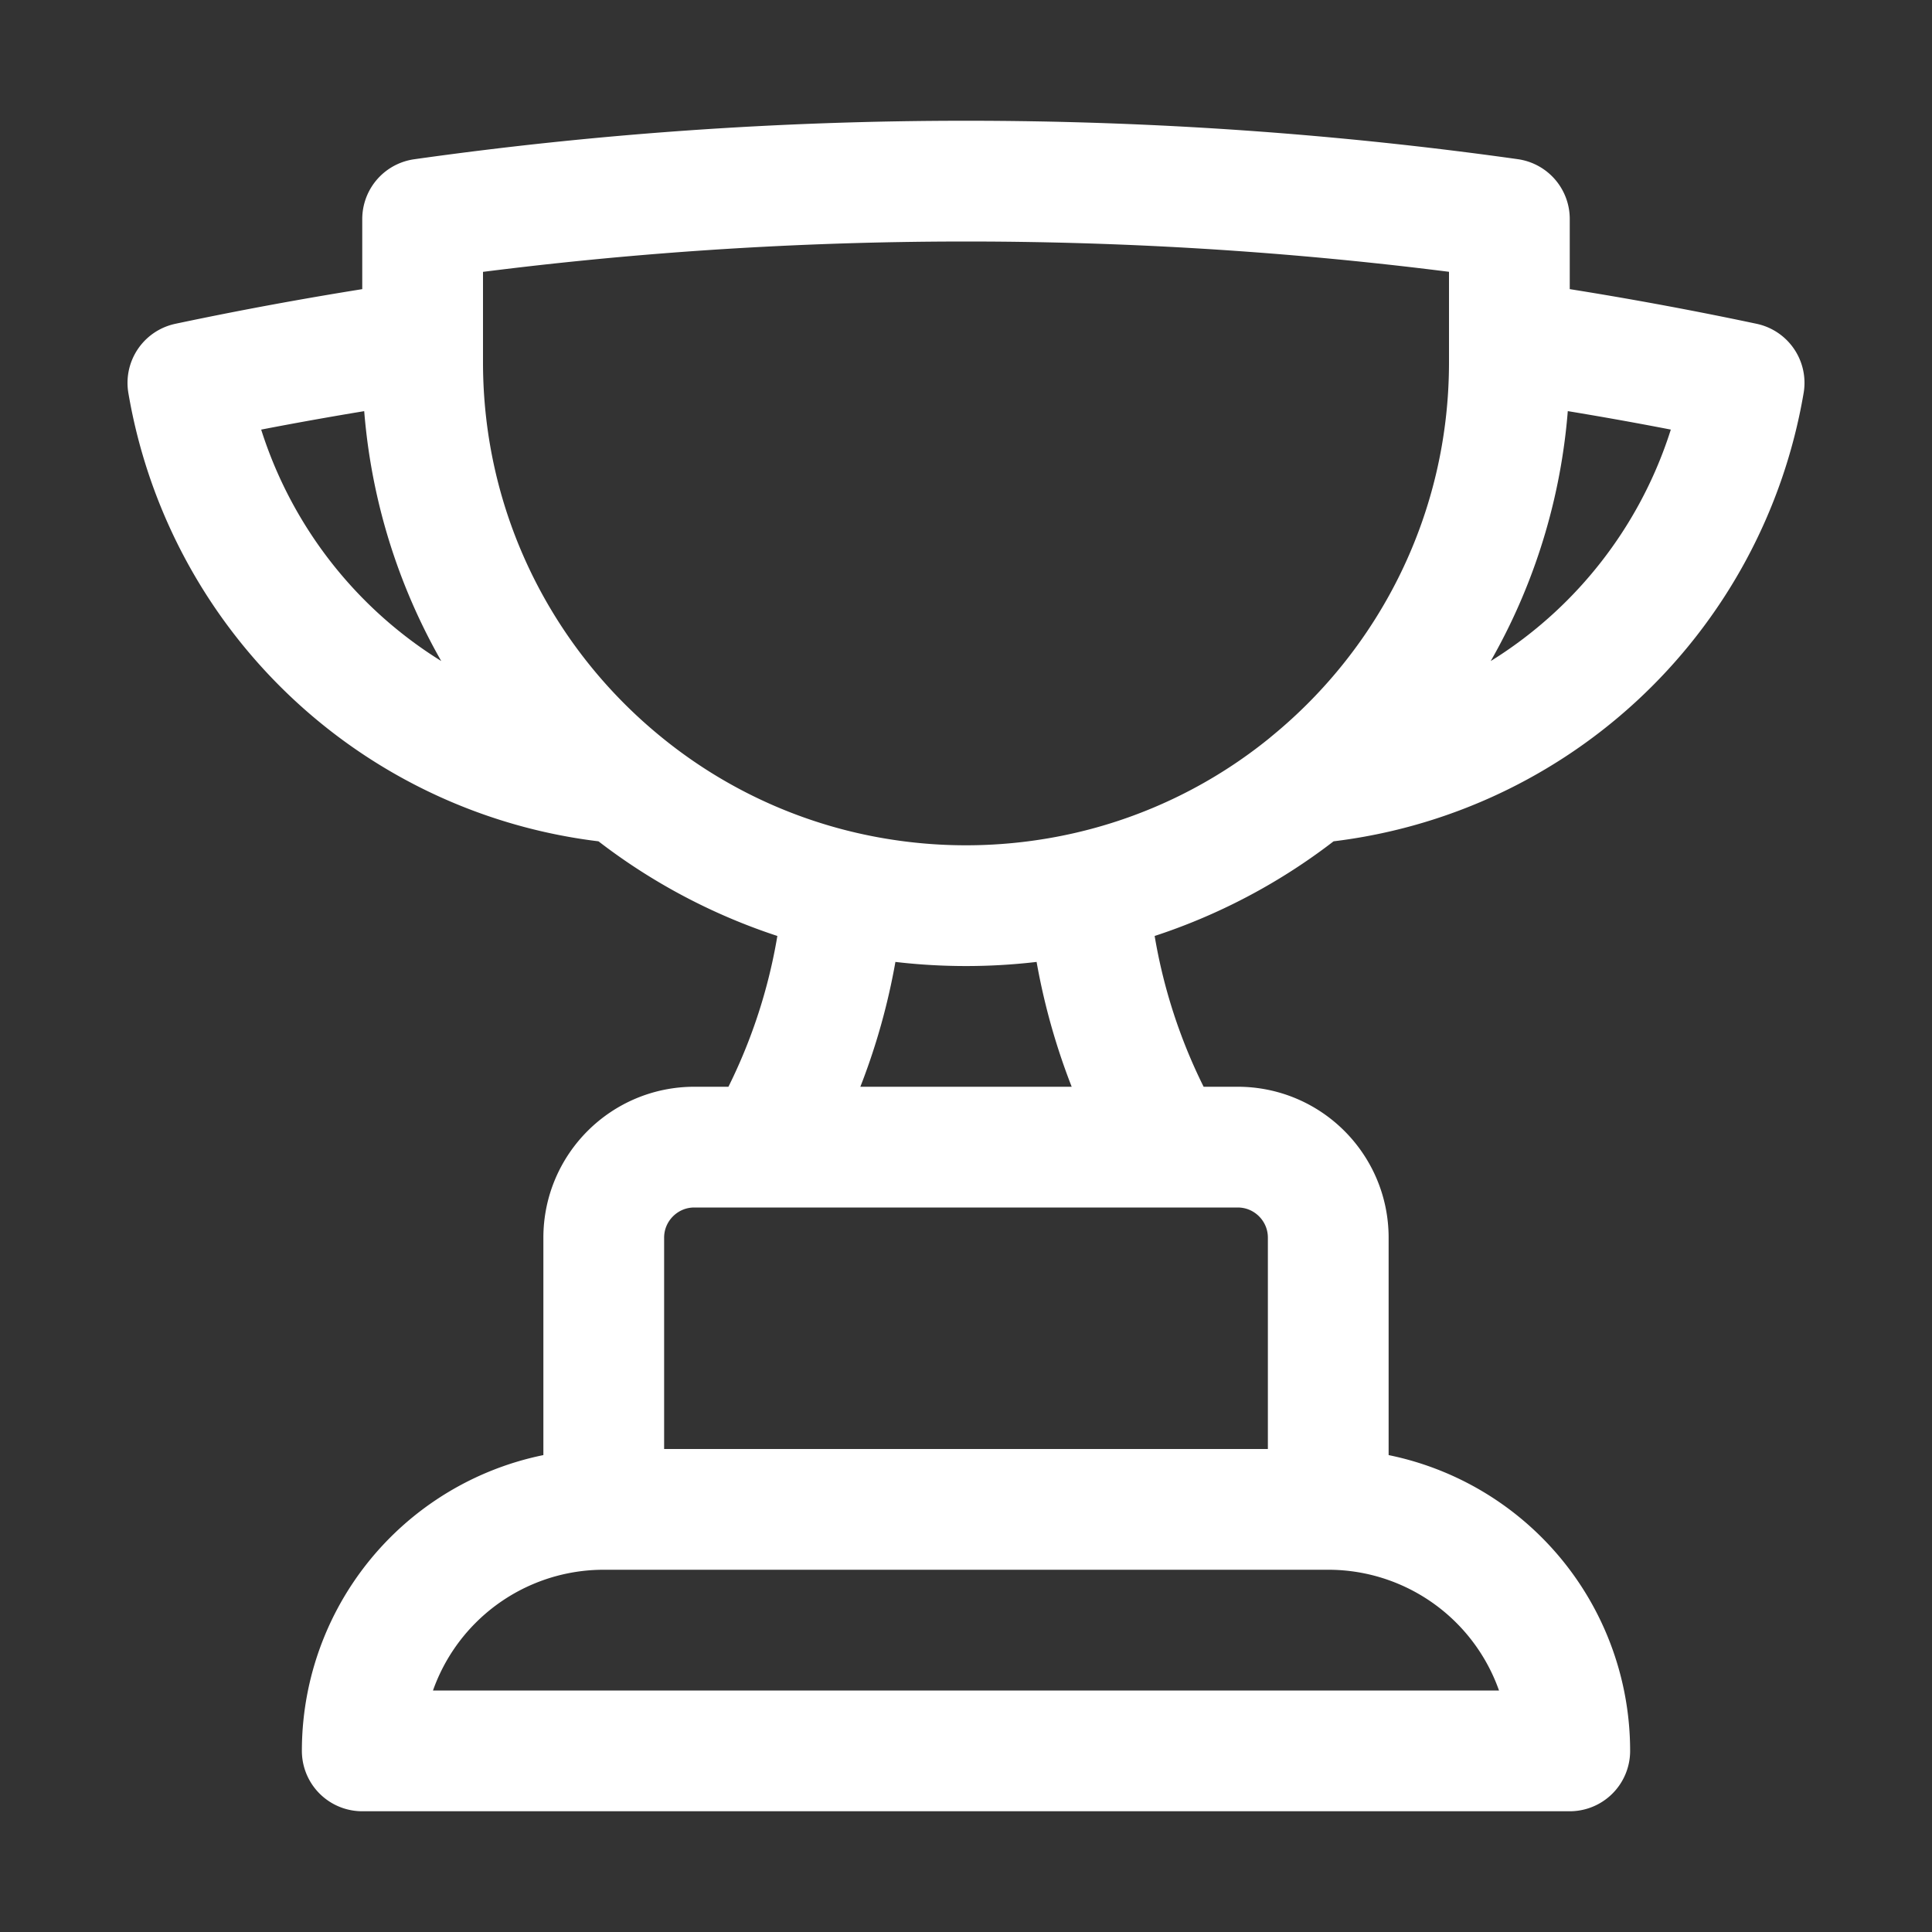 <svg xmlns="http://www.w3.org/2000/svg" width="1024" height="1024" viewBox="0 0 24 24"><rect x="0" y="0" width="24" height="24" fill="#333333" stroke="none"/><path fill="none" stroke="#fff" stroke-linecap="round" stroke-linejoin="round" stroke-width="1.5" d="M16.5 18.75h-9m9 0a3 3 0 0 1 3 3h-15a3 3 0 0 1 3-3m9 0v-3.375c0-.621-.503-1.125-1.125-1.125h-.871M7.5 18.75v-3.375c0-.621.504-1.125 1.125-1.125h.872m5.007 0H9.497m5.007 0a7.45 7.45 0 0 1-.982-3.172M9.497 14.25a7.45 7.45 0 0 0 .981-3.172M5.25 4.236q-1.473.215-2.916.52A6 6 0 0 0 7.73 9.728M5.25 4.236V4.5c0 2.108.966 3.99 2.48 5.228M5.25 4.236V2.721C7.456 2.41 9.71 2.25 12 2.25s4.545.16 6.75.47v1.516M7.73 9.728a6.7 6.7 0 0 0 2.748 1.35m8.272-6.842V4.5c0 2.108-.966 3.99-2.48 5.228m2.48-5.492a46 46 0 0 1 2.916.52a6 6 0 0 1-5.395 4.972m0 0a6.7 6.7 0 0 1-2.749 1.35m0 0a6.8 6.8 0 0 1-3.044 0"/></svg>